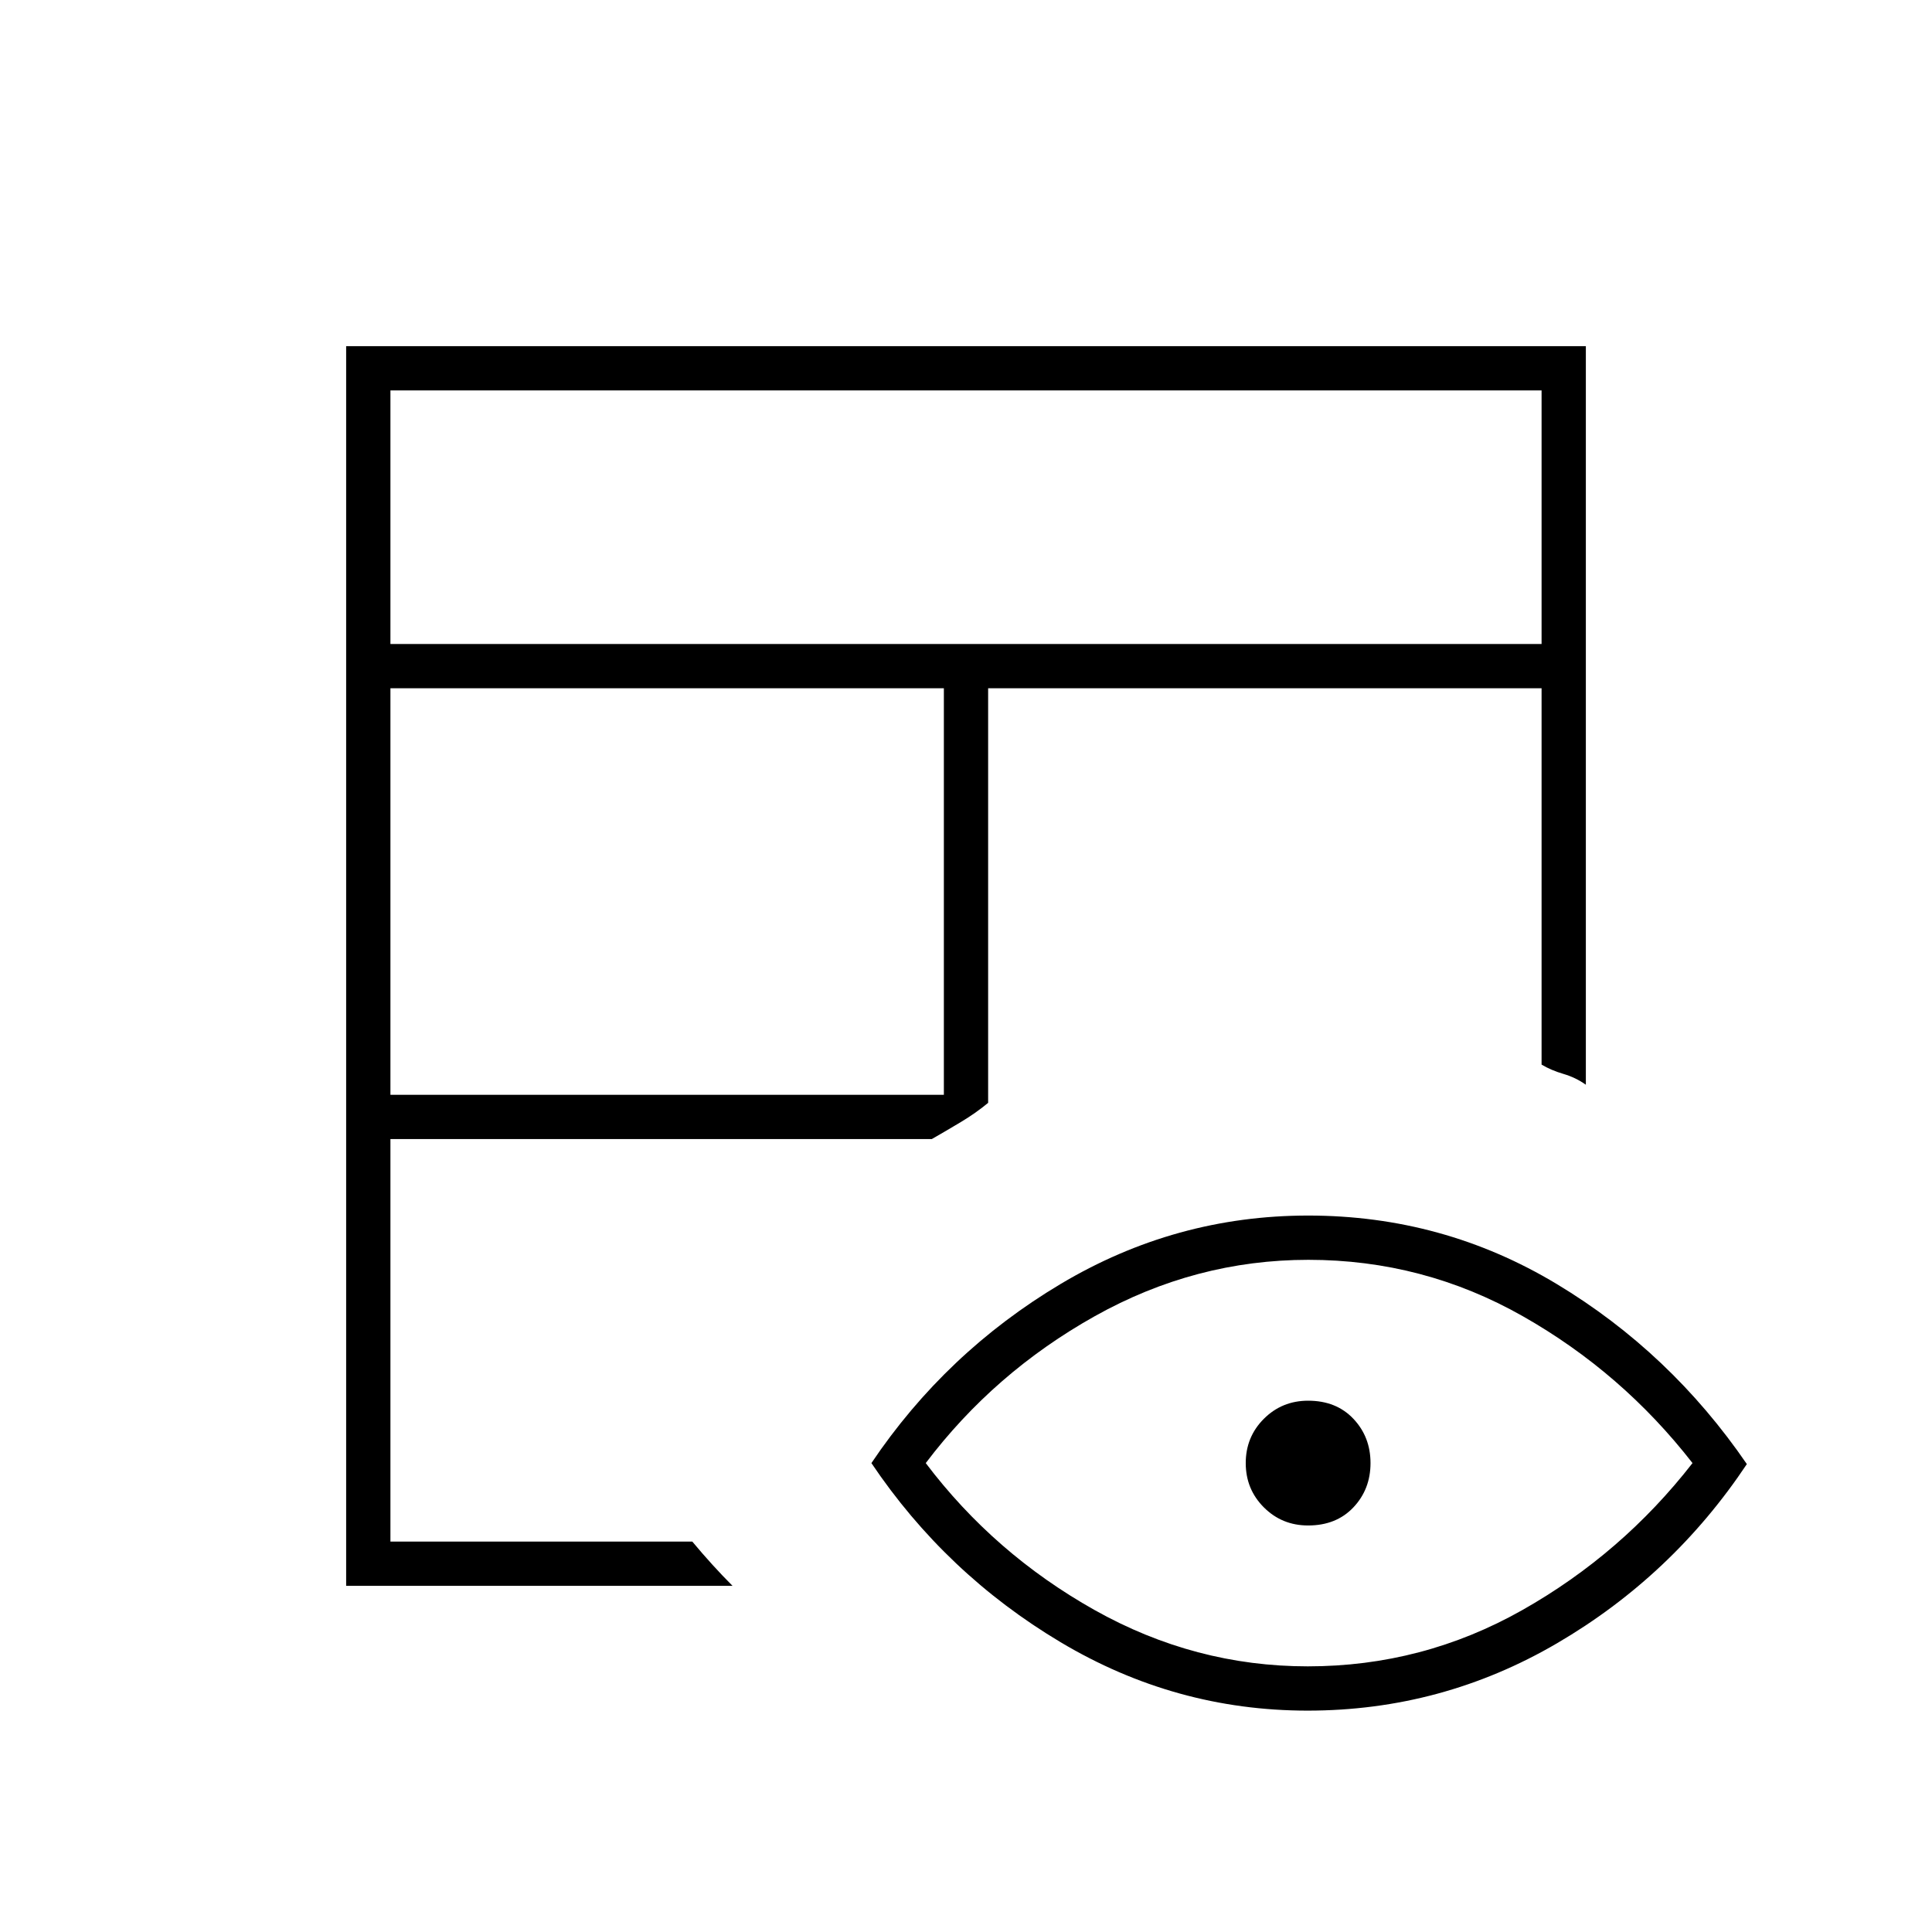 <svg xmlns="http://www.w3.org/2000/svg" width="48" height="48" viewBox="0 -960 960 960"><path d="M172-172v-616h616v367q-5.01-3.58-11.13-5.37-6.12-1.8-10.87-4.63v-187H491v206q-6 5-13.5 9.5T463-394H194v200h150q5 6 10 11.5t10 10.5H172Zm22-244h275v-202H194v202Zm0-224h572v-126H194v126Zm286 160Zm0 0Zm0 0Zm0 0Zm169.73 370Q584-110 527-144t-94-89q37-55 94.02-89 57.02-34 123-34 66.98 0 123.48 34t94.5 89.5q-37 55.5-94.27 89-57.27 33.5-124 33.5Zm.13-22q57.14 0 106.64-28t84.5-73q-35-45-84.36-73-49.35-28-106.5-28Q594-334 544-306t-84 73q34 45 83.86 73 49.85 28 106 28Zm.14-70q-13 0-22-9t-9-22q0-13 9-22t22-9q14 0 22.5 9t8.5 22q0 13-8.5 22t-22.5 9Z"/></svg>